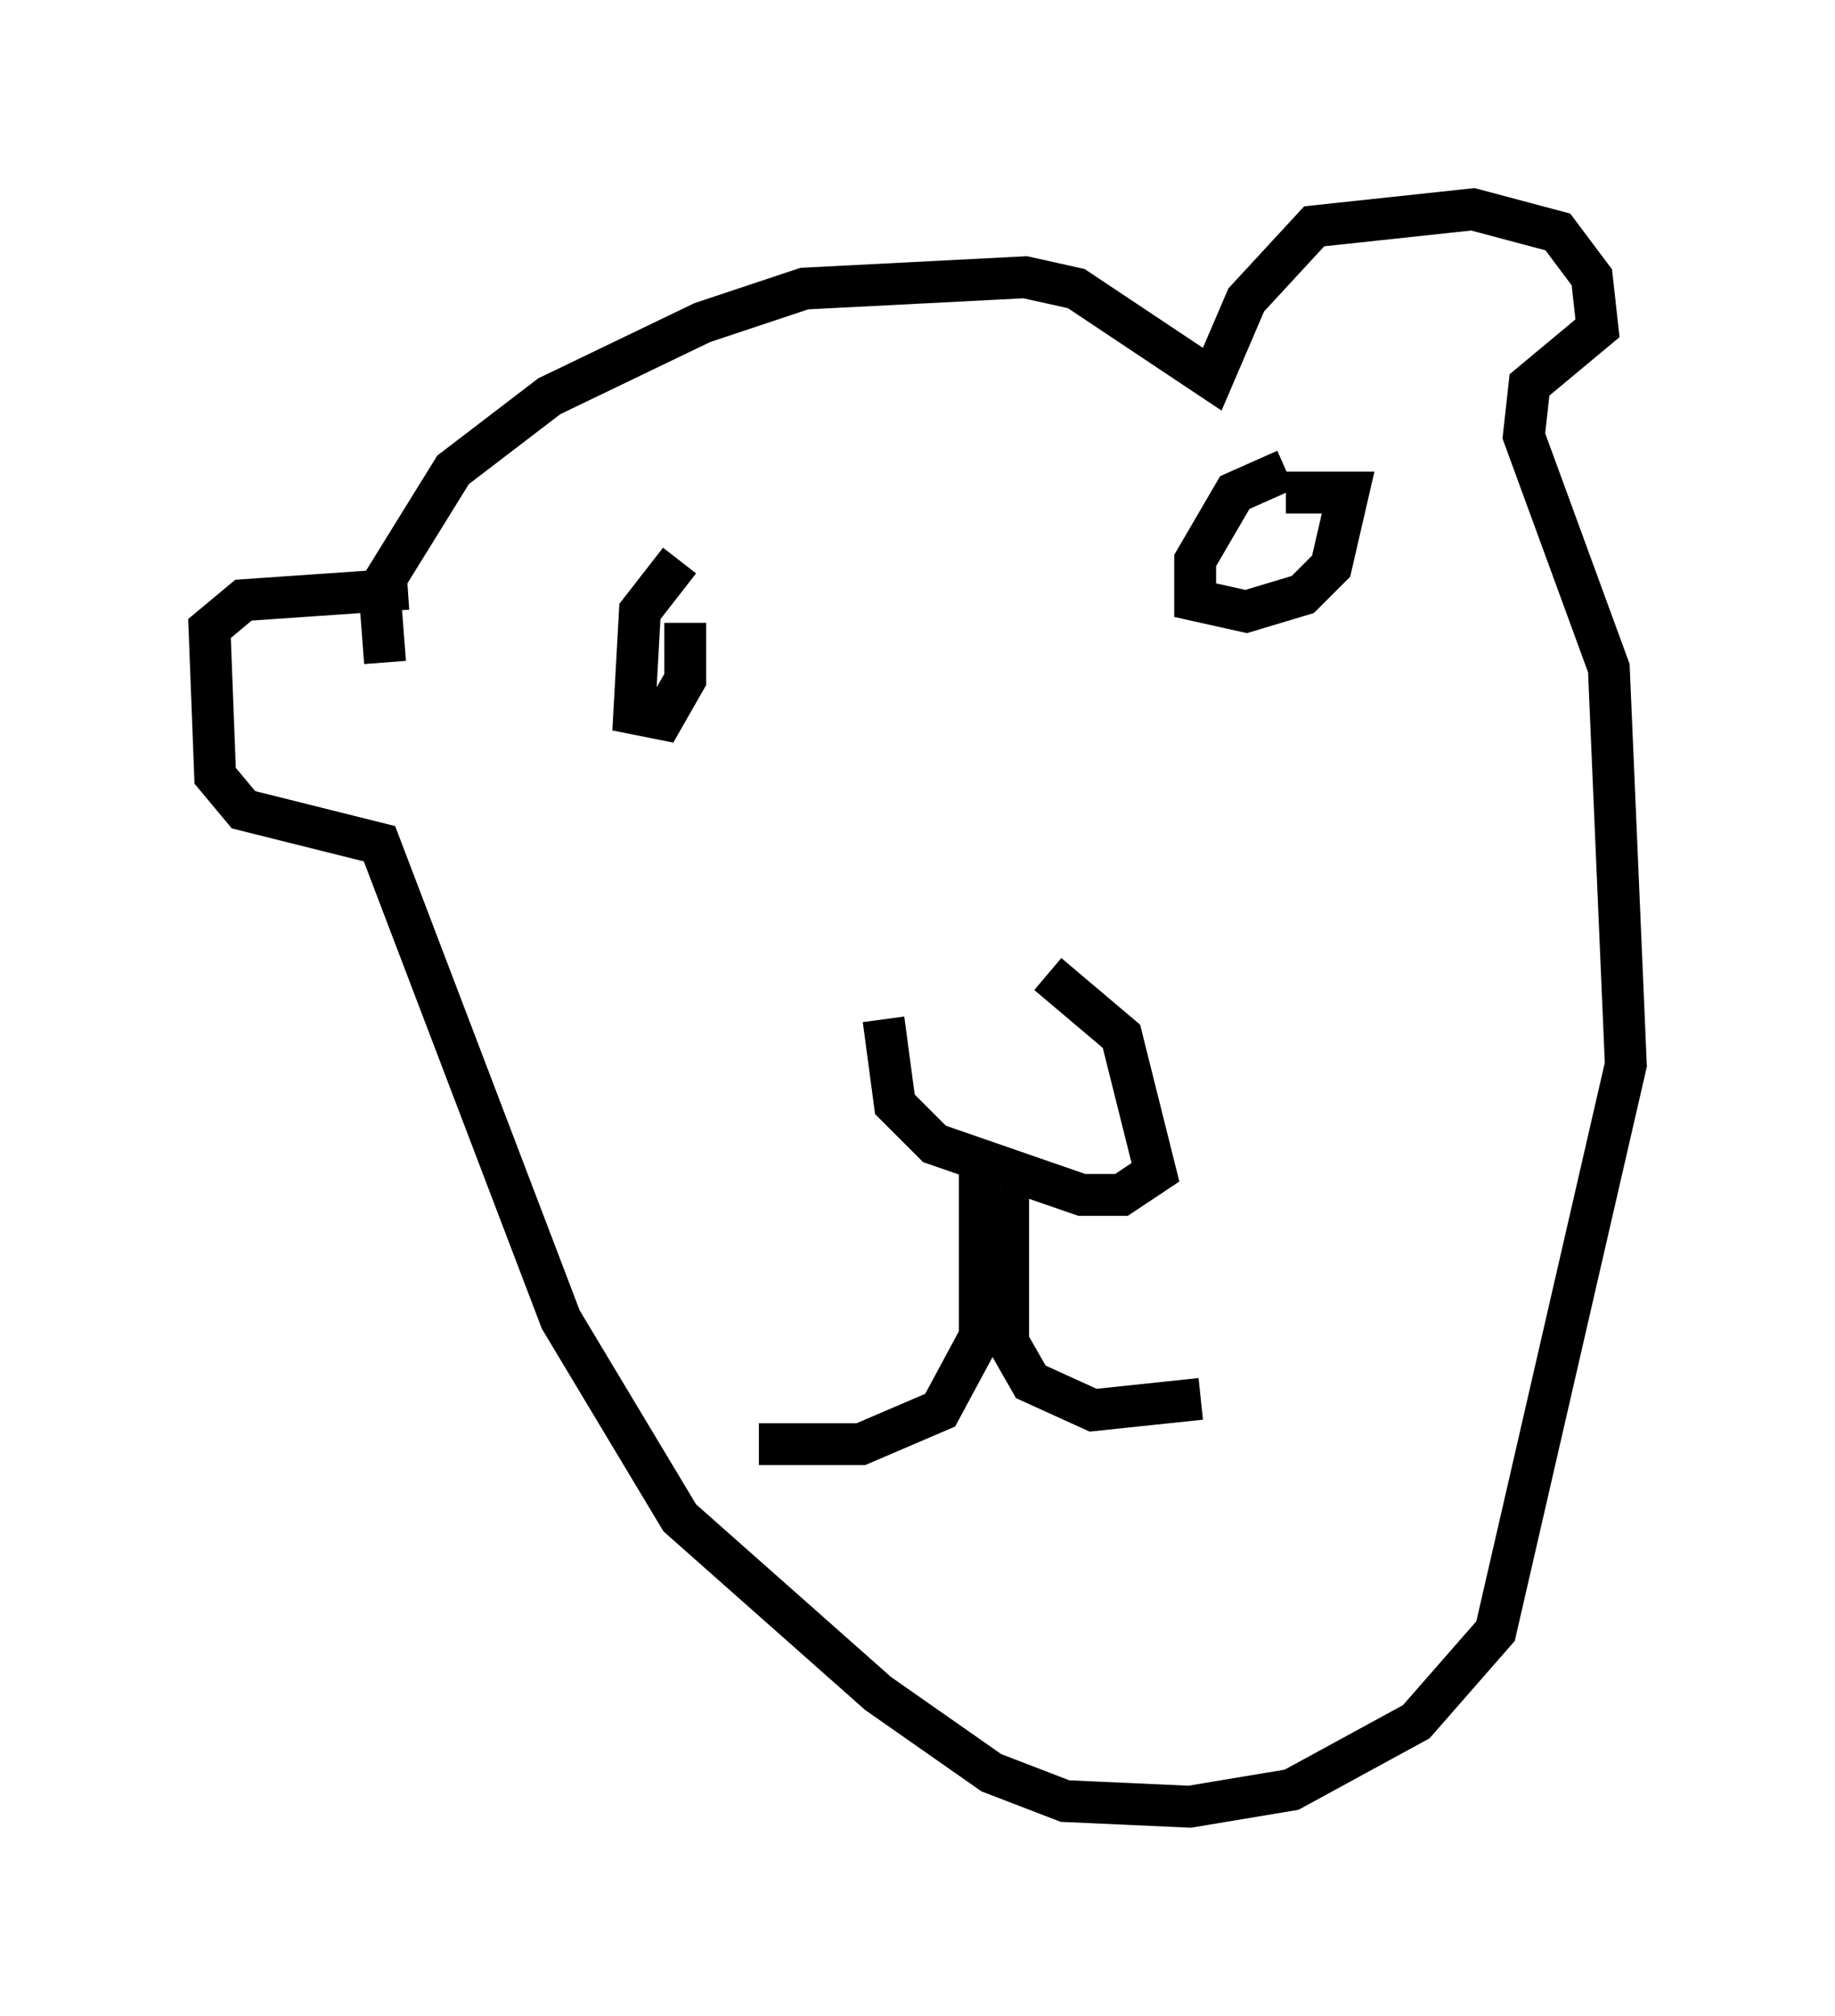 <?xml version="1.0" encoding="utf-8" ?>
<svg baseProfile="full" height="48.159" version="1.1" width="43.829" xmlns="http://www.w3.org/2000/svg" xmlns:ev="http://www.w3.org/2001/xml-events" xmlns:xlink="http://www.w3.org/1999/xlink"><defs /><rect fill="white" height="48.159" width="43.829" x="0" y="0" /><path d="M20.697, 23.403 m4.33, -0.135 l1.759, 1.488 0.812, 3.248 l-0.812, 0.541 -0.947, 0.0 l-3.518, -1.218 -0.947, -0.947 l-0.271, -2.03 m2.3, 3.383 l0.0, 4.195 -0.947, 1.759 l-1.894, 0.812 -2.436, 0.0 m5.954, -6.089 l0.0, 3.654 0.541, 0.947 l1.488, 0.677 2.571, -0.271 m-12.449, -20.027 l-0.947, 1.218 -0.135, 2.436 l0.677, 0.135 0.541, -0.947 l0.0, -1.353 m14.344, -3.654 l-1.218, 0.541 -0.947, 1.624 l0.0, 0.947 1.218, 0.271 l1.353, -0.406 0.677, -0.677 l0.406, -1.759 -1.488, 0.0 m-21.515, 4.059 l-0.135, -1.759 1.759, -2.842 l2.3, -1.759 3.654, -1.759 l2.436, -0.812 5.277, -0.271 l1.218, 0.271 3.248, 2.165 l0.812, -1.894 1.624, -1.759 l3.789, -0.406 2.03, 0.541 l0.812, 1.083 0.135, 1.218 l-1.624, 1.353 -0.135, 1.218 l2.03, 5.548 0.406, 9.472 l-3.112, 13.532 -1.894, 2.165 l-2.977, 1.624 -2.436, 0.406 l-2.977, -0.135 -1.759, -0.677 l-2.706, -1.894 -4.736, -4.195 l-2.842, -4.736 -4.33, -11.367 l-3.248, -0.812 -0.677, -0.812 l-0.135, -3.518 0.812, -0.677 l3.924, -0.271 " fill="none" stroke="black" stroke-width="1" /></svg>